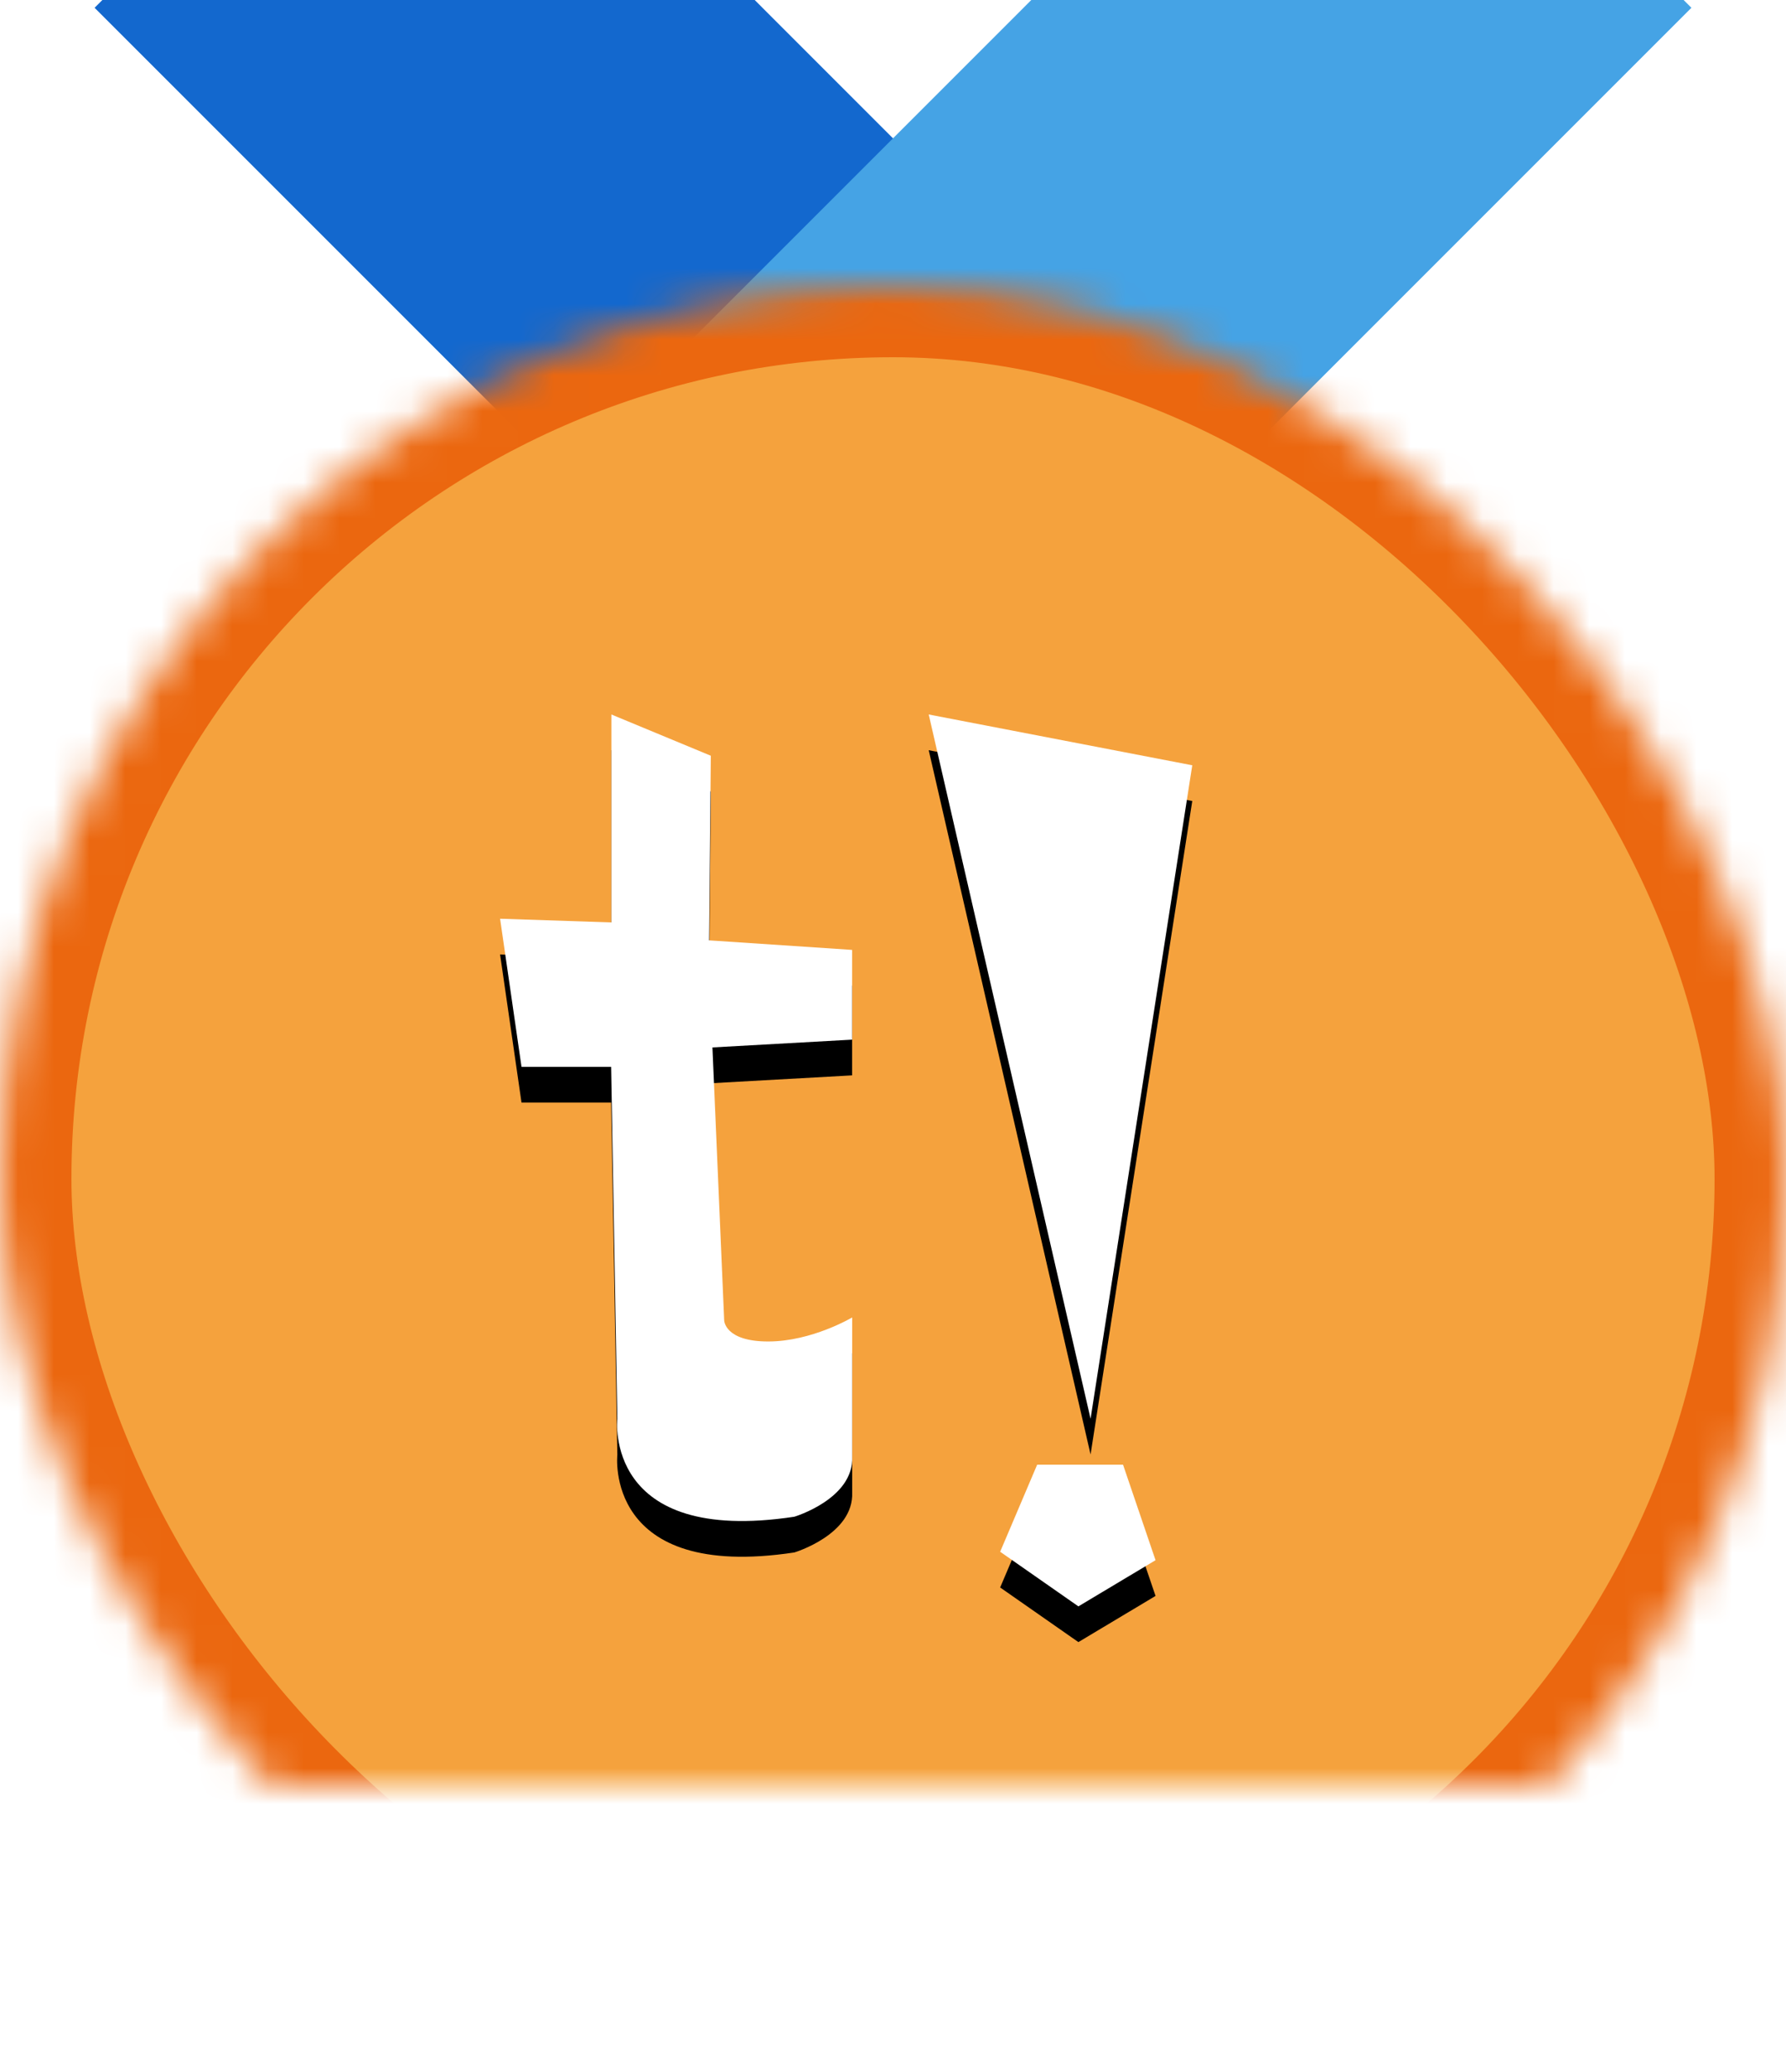 <svg xmlns="http://www.w3.org/2000/svg" xmlns:xlink="http://www.w3.org/1999/xlink" viewBox="0 0 50 58"><title>Bronze</title><defs><rect id="a" width="50" height="50" y="8" rx="25"/><mask id="b" width="50" height="50" x="0" y="0" fill="#fff"><use xlink:href="#a"/></mask><path id="d" d="M15.036 21L14 23.437l2.19 1.529 2.16-1.292L17.44 21z"/><filter id="c" width="200%" height="200%" x="-50%" y="-50%" filterUnits="objectBoundingBox"><feOffset dy="1" in="SourceAlpha" result="shadowOffsetOuter1"/><feColorMatrix in="shadowOffsetOuter1" values="0 0 0 0 0 0 0 0 0 0 0 0 0 0 0 0 0 0 0.151 0"/></filter><path id="f" d="M0 5.717l.6 4.147h2.509l.174 9.86s-.393 3.541 4.954 2.733c0 0 1.672-.5 1.62-1.684v-3.895s-1.127.673-2.351.673-1.232-.592-1.232-.592L5.945 9.32l3.91-.218V6.59l-4.003-.267.048-5.168L3.116 0v5.821L0 5.717z"/><filter id="e" width="200%" height="200%" x="-50%" y="-50%" filterUnits="objectBoundingBox"><feOffset dy="1" in="SourceAlpha" result="shadowOffsetOuter1"/><feColorMatrix in="shadowOffsetOuter1" values="0 0 0 0 0 0 0 0 0 0 0 0 0 0 0 0 0 0 0.151 0"/></filter><path id="h" d="M12 0l7.378 1.422-2.847 18.292z"/><filter id="g" width="200%" height="200%" x="-50%" y="-50%" filterUnits="objectBoundingBox"><feOffset dy="1" in="SourceAlpha" result="shadowOffsetOuter1"/><feColorMatrix in="shadowOffsetOuter1" values="0 0 0 0 0 0 0 0 0 0 0 0 0 0 0 0 0 0 0.151 0"/></filter></defs><g fill="none" fill-rule="evenodd"><path fill="#1368CE" d="M21.128 0l26.224 26.225-9.349 9.348L2.648.218 2.866 0h18.262z"/><path fill="#45A3E5" d="M28.872 0L2.648 26.225l9.349 9.348L47.352.218 47.134 0H28.872z"/><use fill="#F5A23D" stroke="#EB670F" stroke-width="4" mask="url(#b)" xlink:href="#a"/><g transform="translate(14 20)"><use fill="#000" filter="url(#c)" xlink:href="#d"/><use fill="#FFF" xlink:href="#d"/></g><g transform="translate(14 20)"><use fill="#000" filter="url(#e)" xlink:href="#f"/><use fill="#FFF" xlink:href="#f"/></g><g transform="translate(14 20)"><use fill="#000" filter="url(#g)" xlink:href="#h"/><use fill="#FFF" xlink:href="#h"/></g></g></svg>